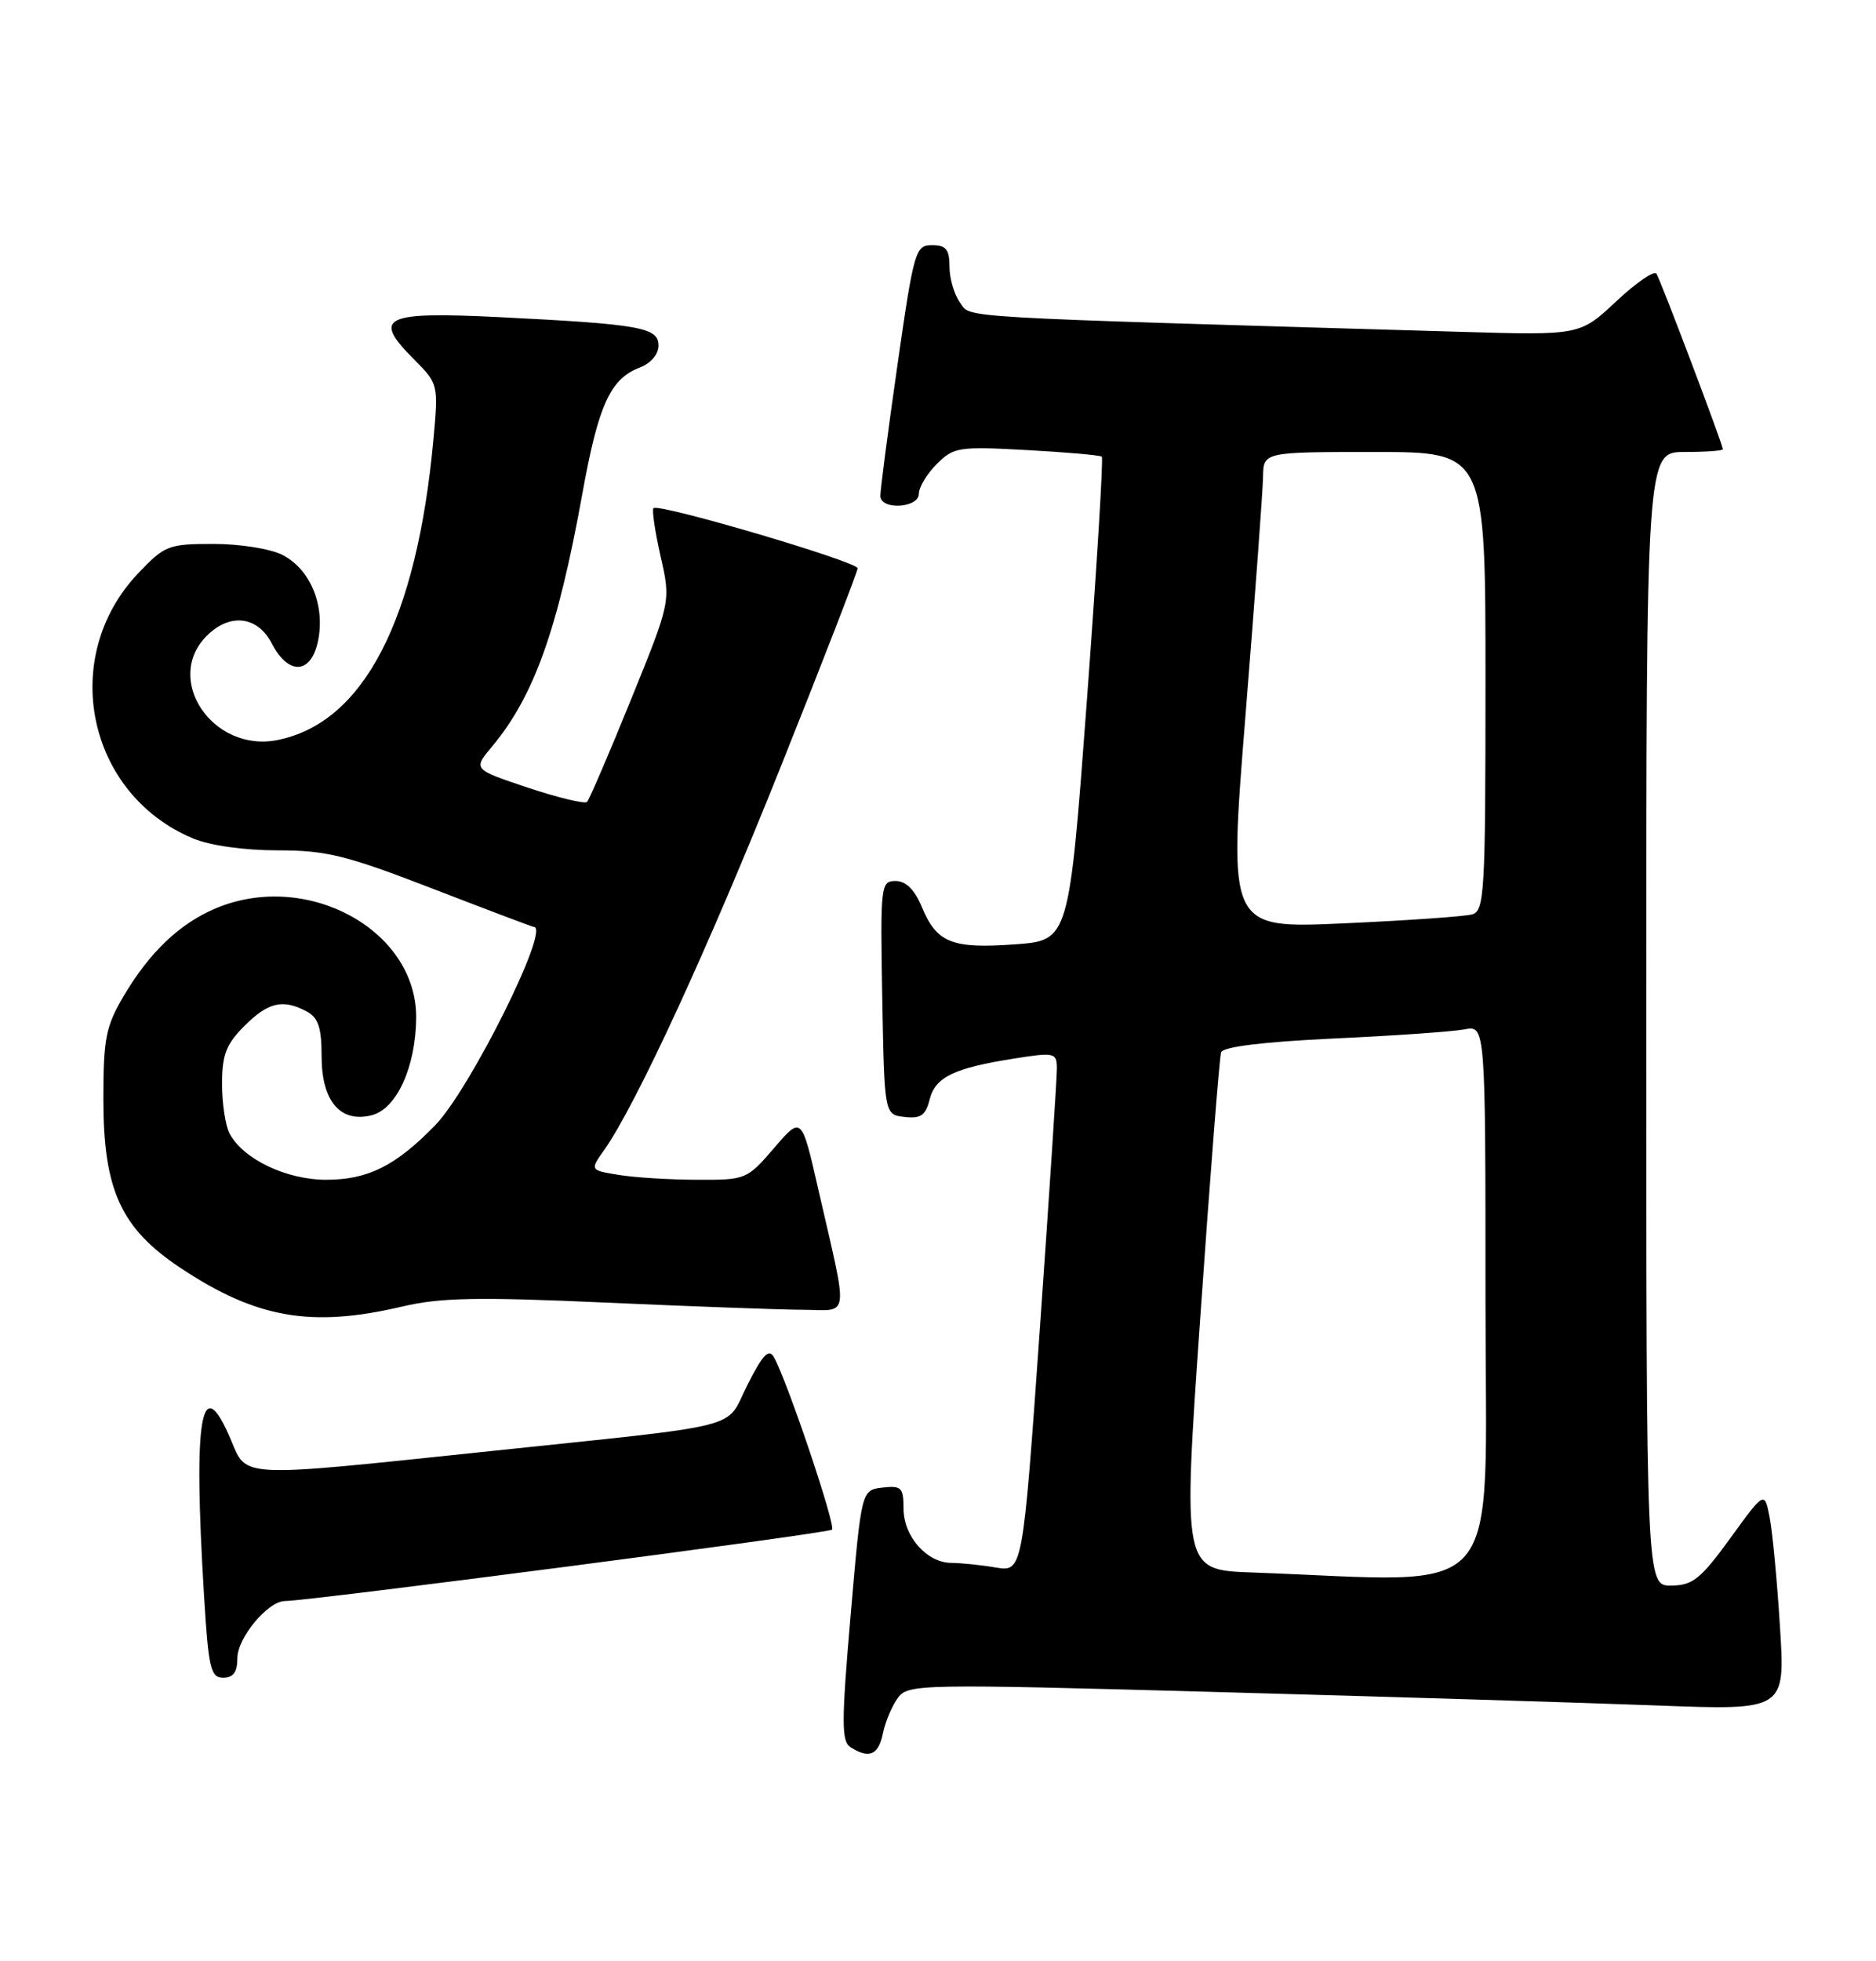<?xml version="1.0" encoding="UTF-8" standalone="no"?>
<!DOCTYPE svg PUBLIC "-//W3C//DTD SVG 1.1//EN" "http://www.w3.org/Graphics/SVG/1.1/DTD/svg11.dtd" >
<svg xmlns="http://www.w3.org/2000/svg" xmlns:xlink="http://www.w3.org/1999/xlink" version="1.1" viewBox="0 0 245 256">
 <g >
 <path fill="currentColor"
d=" M 115.31 226.25 C 115.62 224.74 116.50 222.66 117.26 221.63 C 118.60 219.82 120.03 219.79 159.08 220.87 C 181.31 221.48 207.07 222.27 216.33 222.62 C 233.15 223.26 233.15 223.26 232.46 212.38 C 232.09 206.40 231.48 199.96 231.11 198.07 C 230.44 194.63 230.44 194.63 225.97 200.79 C 222.09 206.12 221.07 206.95 218.25 206.97 C 215.00 207.00 215.00 207.00 215.00 133.00 C 215.00 59.00 215.00 59.00 220.00 59.00 C 222.75 59.00 225.00 58.84 225.00 58.64 C 225.00 58.05 216.90 36.64 216.33 35.73 C 216.05 35.27 213.68 36.89 211.08 39.33 C 206.34 43.77 206.34 43.77 190.92 43.32 C 123.35 41.34 126.87 41.54 125.39 39.52 C 124.62 38.47 124.00 36.35 124.00 34.81 C 124.00 32.55 123.55 32.00 121.72 32.00 C 119.55 32.00 119.35 32.69 117.19 47.75 C 115.95 56.41 114.95 64.06 114.97 64.75 C 115.02 66.62 120.00 66.33 120.00 64.45 C 120.00 63.60 121.05 61.86 122.34 60.57 C 124.54 58.37 125.21 58.26 134.09 58.75 C 139.26 59.03 143.68 59.42 143.89 59.61 C 144.11 59.80 143.23 74.08 141.95 91.36 C 139.61 122.76 139.61 122.76 132.56 123.27 C 124.33 123.87 122.35 123.08 120.40 118.42 C 119.45 116.13 118.31 115.00 116.96 115.00 C 115.02 115.00 114.96 115.54 115.22 130.25 C 115.50 145.50 115.50 145.50 118.13 145.80 C 120.24 146.05 120.88 145.60 121.41 143.52 C 122.14 140.58 124.59 139.41 132.55 138.16 C 137.69 137.35 138.00 137.42 138.03 139.40 C 138.04 140.56 137.04 155.83 135.81 173.35 C 133.56 205.19 133.56 205.19 130.03 204.61 C 128.09 204.28 125.49 204.02 124.25 204.01 C 121.04 204.00 118.00 200.55 118.00 196.93 C 118.00 194.18 117.72 193.90 115.25 194.18 C 112.50 194.50 112.50 194.50 111.09 210.84 C 109.88 224.89 109.88 227.31 111.09 228.08 C 113.52 229.62 114.73 229.09 115.31 226.25 Z  M 31.00 216.45 C 31.00 213.79 34.98 209.01 37.20 208.99 C 40.57 208.96 108.18 200.15 108.66 199.67 C 109.18 199.15 102.83 180.31 101.08 177.17 C 100.41 175.98 99.63 176.79 97.62 180.76 C 94.60 186.73 98.13 185.83 63.00 189.53 C 31.13 192.88 32.24 192.93 30.18 188.01 C 26.26 178.69 25.21 184.77 26.65 208.34 C 27.23 217.81 27.51 219.00 29.15 219.00 C 30.47 219.00 31.00 218.26 31.00 216.45 Z  M 52.56 170.54 C 57.49 169.38 62.39 169.28 79.06 170.03 C 90.30 170.53 101.92 170.96 104.88 170.97 C 111.05 171.00 110.85 172.64 106.83 155.09 C 104.68 145.68 104.68 145.68 101.09 149.86 C 97.56 153.97 97.40 154.03 91.00 154.00 C 87.42 153.99 82.82 153.70 80.77 153.36 C 77.04 152.75 77.04 152.75 78.90 150.12 C 83.05 144.25 92.54 123.68 101.98 100.04 C 107.49 86.26 112.00 74.62 112.00 74.18 C 112.00 73.32 86.01 65.66 85.34 66.33 C 85.12 66.55 85.54 69.38 86.27 72.62 C 87.61 78.50 87.61 78.50 82.41 91.31 C 79.55 98.36 76.96 104.37 76.67 104.67 C 76.37 104.97 72.90 104.13 68.95 102.82 C 61.77 100.42 61.77 100.42 64.25 97.46 C 69.72 90.92 72.84 82.21 76.03 64.57 C 78.14 52.86 79.69 49.45 83.55 47.98 C 84.99 47.43 86.00 46.25 86.00 45.11 C 86.00 42.74 83.63 42.32 65.27 41.40 C 50.03 40.65 48.54 41.38 54.08 46.92 C 57.23 50.08 57.26 50.19 56.61 57.31 C 54.44 80.94 47.49 94.35 36.24 96.60 C 27.82 98.29 21.30 88.70 27.00 83.00 C 30.02 79.98 33.64 80.41 35.50 84.00 C 37.71 88.27 40.72 88.01 41.57 83.48 C 42.43 78.90 40.49 74.30 36.91 72.45 C 35.34 71.64 31.36 71.00 27.89 71.00 C 22.01 71.00 21.51 71.19 18.06 74.82 C 7.64 85.77 11.33 103.65 25.22 109.45 C 27.43 110.37 31.90 111.00 36.25 111.00 C 42.63 111.00 45.21 111.64 56.50 116.00 C 63.62 118.75 69.57 121.00 69.72 121.00 C 71.95 121.00 61.37 142.23 56.82 146.90 C 51.66 152.19 48.06 153.99 42.62 154.00 C 37.40 154.00 31.78 151.32 29.99 147.98 C 29.44 146.96 29.00 144.04 29.00 141.49 C 29.00 137.69 29.53 136.31 31.92 133.92 C 35.03 130.81 36.95 130.37 40.07 132.04 C 41.57 132.84 42.00 134.15 42.00 137.88 C 42.00 143.73 44.44 146.61 48.53 145.58 C 51.80 144.76 54.30 139.28 54.35 132.85 C 54.43 121.41 40.12 113.58 28.22 118.55 C 23.50 120.52 19.54 124.28 16.16 130.00 C 13.81 133.98 13.50 135.55 13.50 143.50 C 13.50 155.33 15.79 160.34 23.56 165.50 C 33.50 172.10 40.68 173.34 52.56 170.54 Z  M 163.48 205.26 C 154.45 204.93 154.45 204.93 156.77 171.72 C 158.04 153.45 159.26 137.99 159.47 137.37 C 159.71 136.64 164.93 136.00 174.17 135.56 C 182.05 135.20 189.74 134.66 191.25 134.37 C 194.00 133.84 194.00 133.84 194.00 169.92 C 194.00 210.04 197.08 206.48 163.48 205.26 Z  M 162.66 93.35 C 163.89 78.03 164.92 64.04 164.95 62.25 C 165.00 59.00 165.00 59.00 179.50 59.00 C 194.00 59.00 194.00 59.00 194.00 88.93 C 194.00 116.58 193.87 118.90 192.25 119.36 C 191.29 119.63 183.73 120.16 175.46 120.53 C 160.42 121.21 160.42 121.21 162.66 93.35 Z "/>
</g>
</svg>